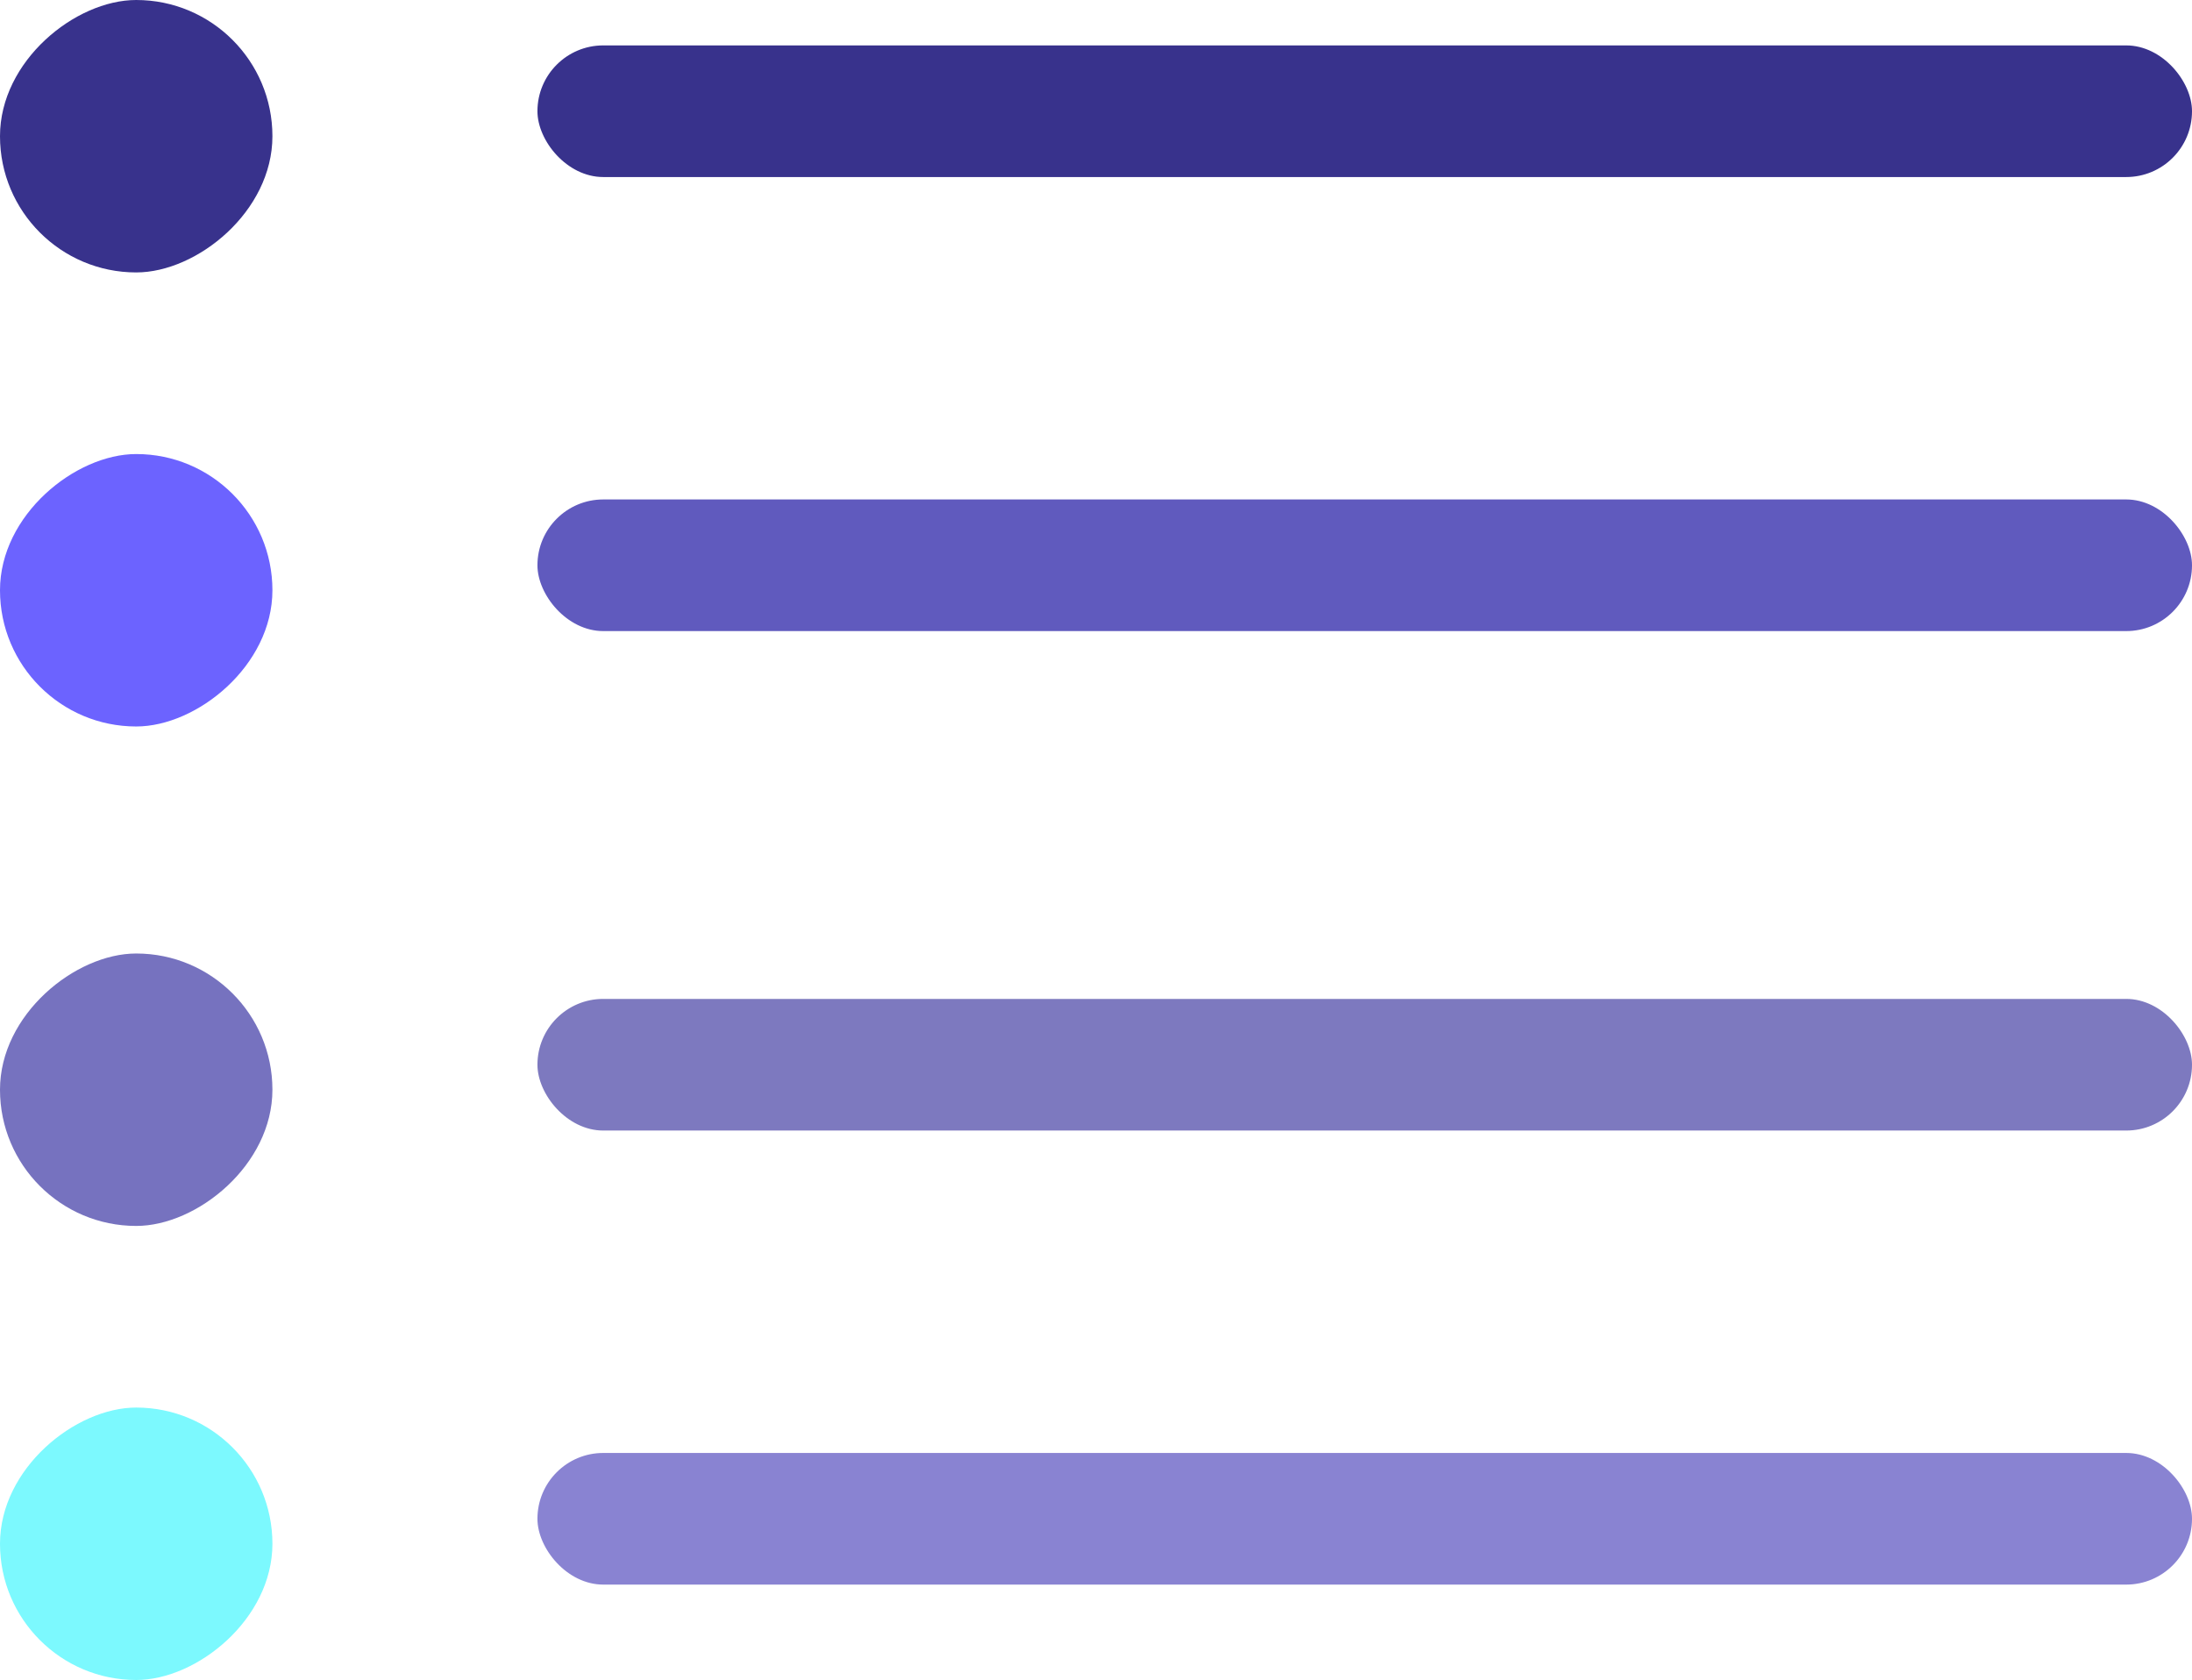 <svg xmlns="http://www.w3.org/2000/svg" width="48.278" height="37" viewBox="0 0 48.278 37">
  <g id="Group_16352" data-name="Group 16352" transform="translate(-1523.361 -802)">
    <rect id="Rectangle_6882" data-name="Rectangle 6882" width="6" height="6" rx="3" transform="translate(1529.361 802) rotate(90)" fill="#38328c"/>
    <rect id="Rectangle_6883" data-name="Rectangle 6883" width="6" height="6" rx="3" transform="translate(1529.361 812) rotate(90)" fill="#6c63ff"/>
    <rect id="Rectangle_6884" data-name="Rectangle 6884" width="6" height="6" rx="3" transform="translate(1529.361 823) rotate(90)" fill="#7672bf"/>
    <rect id="Rectangle_6885" data-name="Rectangle 6885" width="6" height="6" rx="3" transform="translate(1529.361 833) rotate(90)" fill="#7cf9fe"/>
    <rect id="Rectangle_6887" data-name="Rectangle 6887" width="36.441" height="2.899" rx="1.449" transform="translate(1535.198 803)" fill="#38328c"/>
    <rect id="Rectangle_6888" data-name="Rectangle 6888" width="36.441" height="2.899" rx="1.449" transform="translate(1535.198 813)" fill="#605abe"/>
    <rect id="Rectangle_6889" data-name="Rectangle 6889" width="36.441" height="2.899" rx="1.449" transform="translate(1535.198 824)" fill="#7d79bf"/>
    <rect id="Rectangle_6890" data-name="Rectangle 6890" width="36.441" height="2.899" rx="1.449" transform="translate(1535.198 834)" fill="#8983d2"/>
  </g>
</svg>
